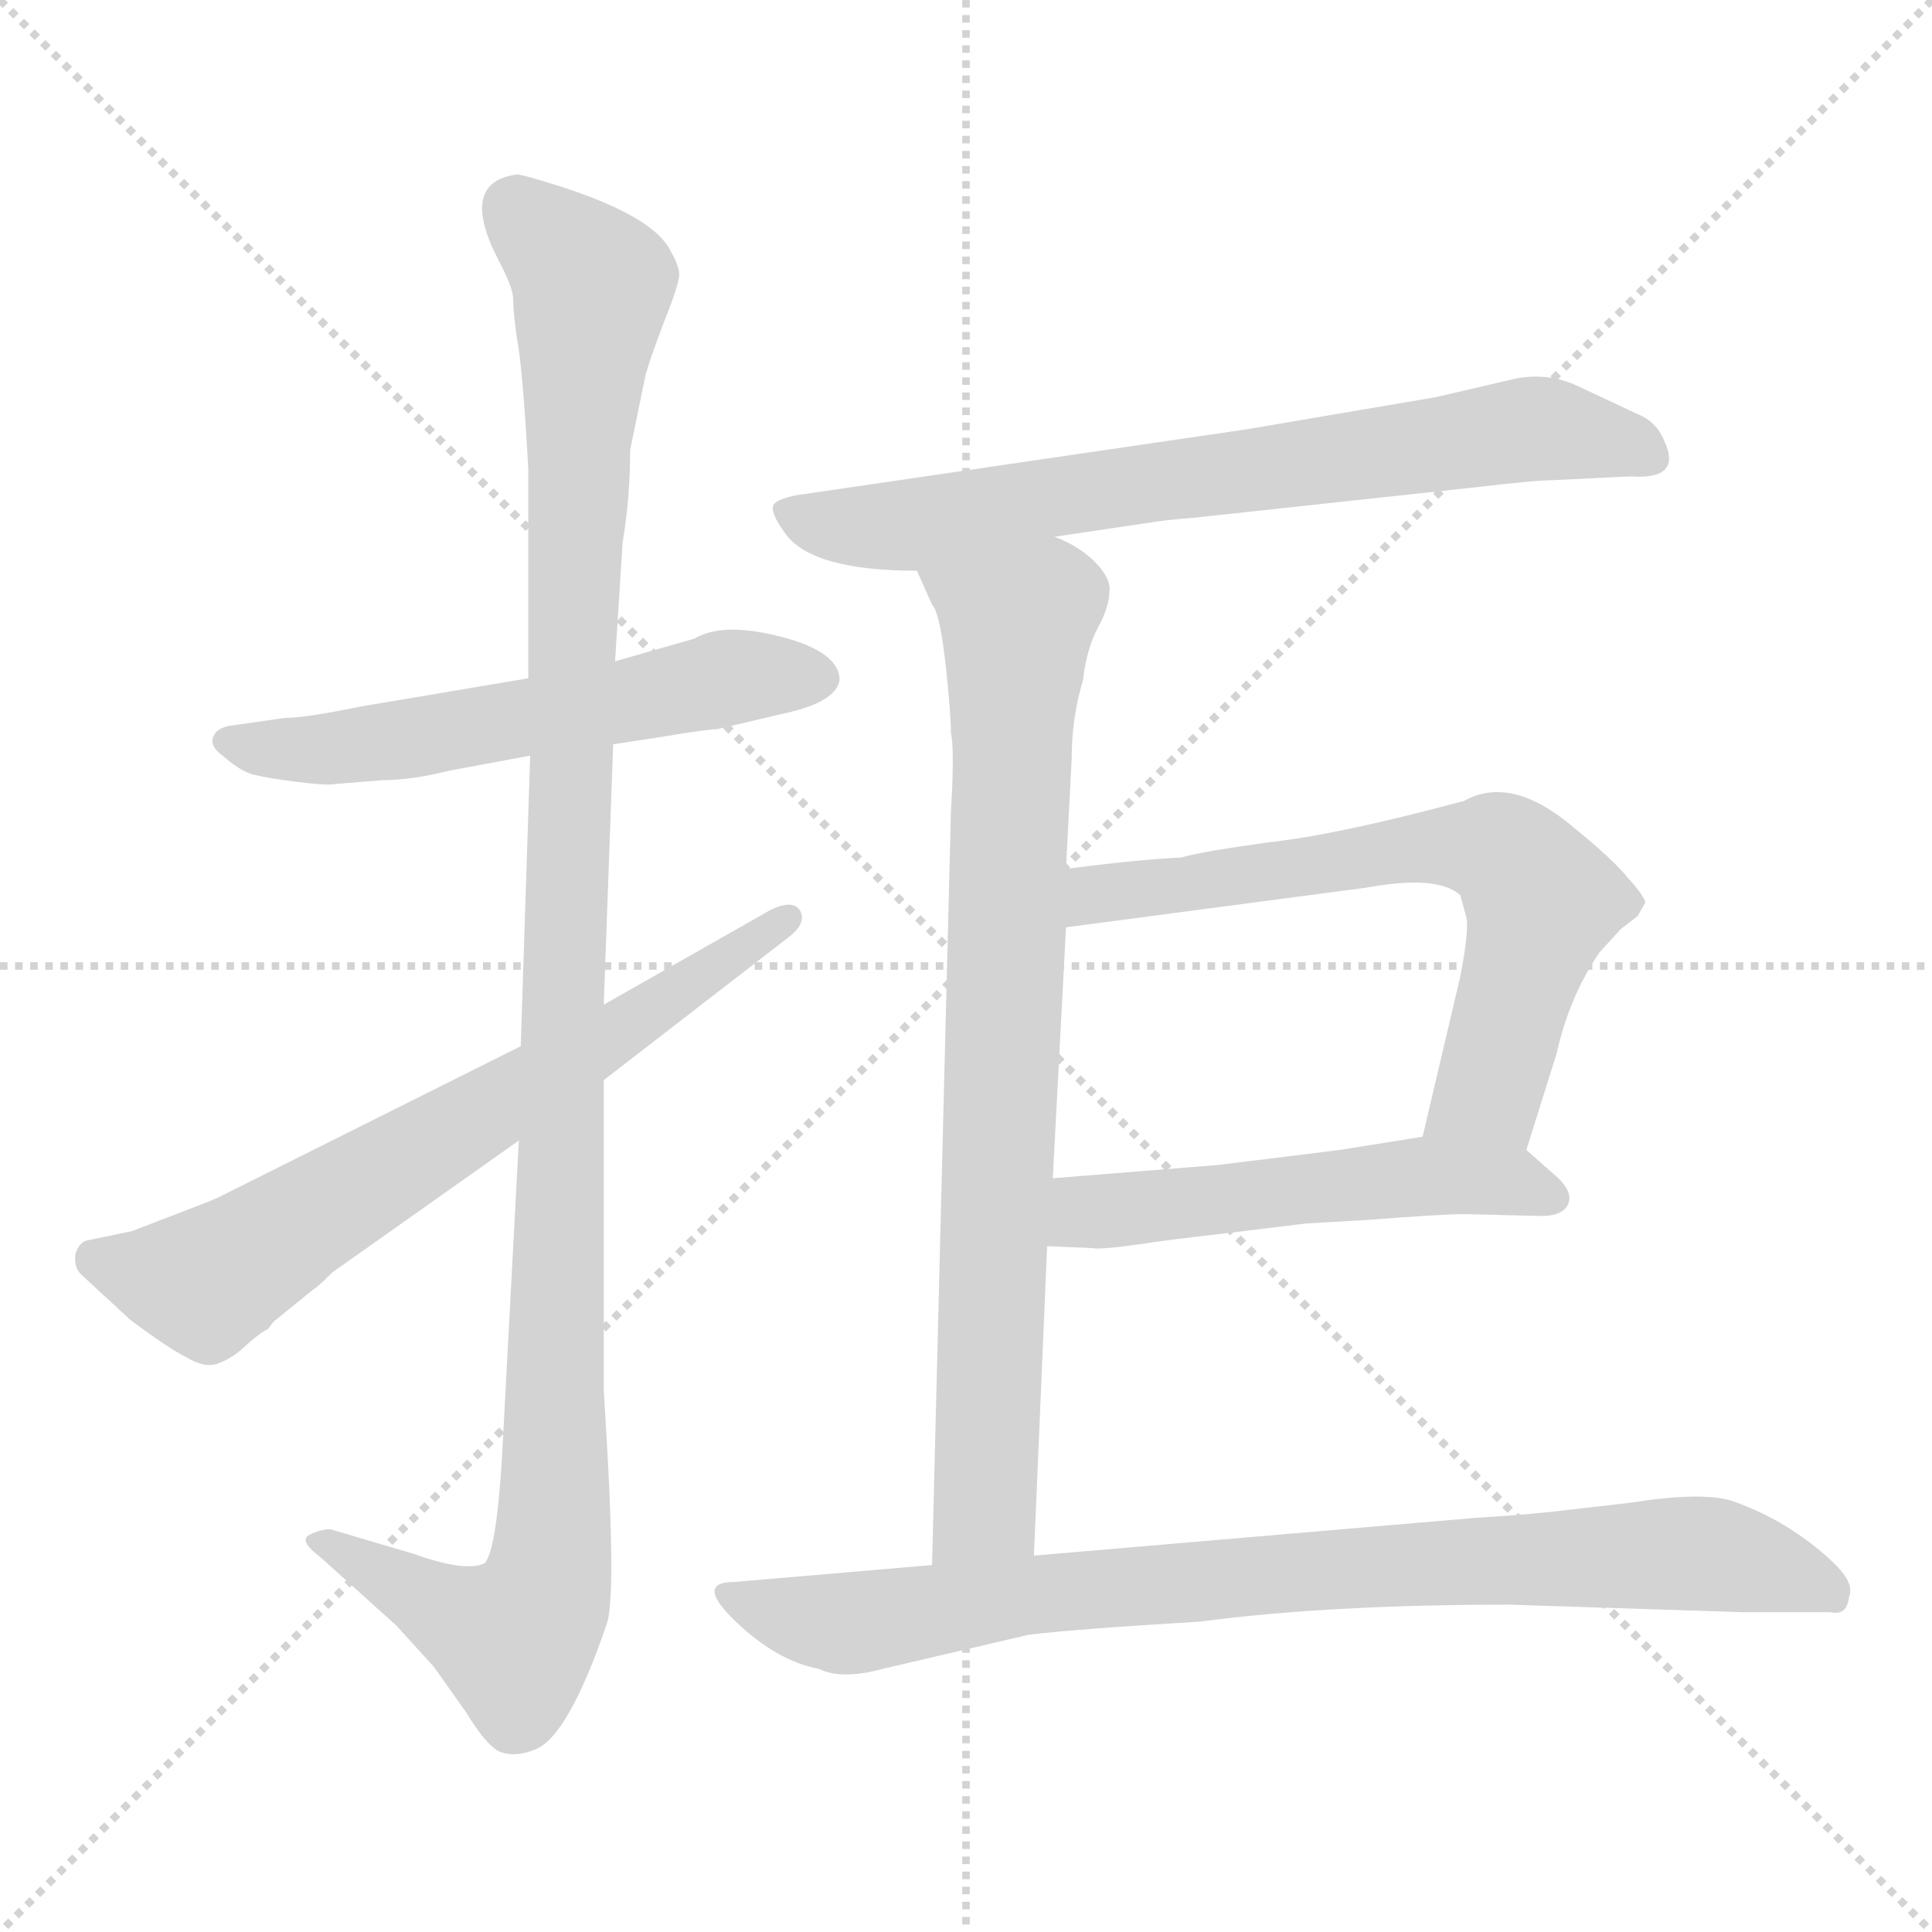 <svg xmlns="http://www.w3.org/2000/svg" version="1.1" viewBox="0 0 1024 1024">
  <g stroke="lightgray" stroke-dasharray="1,1" stroke-width="1" transform="scale(4, 4)">
    <line x1="0" y1="0" x2="256" y2="256" />
    <line x1="256" y1="0" x2="0" y2="256" />
    <line x1="128" y1="0" x2="128" y2="256" />
    <line x1="0" y1="128" x2="256" y2="128" />
  </g>
  <g transform="scale(1.0, -1.0) translate(0.0, -798.50)">
    <style type="text/css">
      
        @keyframes keyframes0 {
          from {
            stroke: blue;
            stroke-dashoffset: 573;
            stroke-width: 128;
          }
          65% {
            animation-timing-function: step-end;
            stroke: blue;
            stroke-dashoffset: 0;
            stroke-width: 128;
          }
          to {
            stroke: black;
            stroke-width: 1024;
          }
        }
        #make-me-a-hanzi-animation-0 {
          animation: keyframes0 0.716s both;
          animation-delay: 0s;
          animation-timing-function: linear;
        }
      
        @keyframes keyframes1 {
          from {
            stroke: blue;
            stroke-dashoffset: 1151;
            stroke-width: 128;
          }
          79% {
            animation-timing-function: step-end;
            stroke: blue;
            stroke-dashoffset: 0;
            stroke-width: 128;
          }
          to {
            stroke: black;
            stroke-width: 1024;
          }
        }
        #make-me-a-hanzi-animation-1 {
          animation: keyframes1 1.187s both;
          animation-delay: 0.716s;
          animation-timing-function: linear;
        }
      
        @keyframes keyframes2 {
          from {
            stroke: blue;
            stroke-dashoffset: 679;
            stroke-width: 128;
          }
          69% {
            animation-timing-function: step-end;
            stroke: blue;
            stroke-dashoffset: 0;
            stroke-width: 128;
          }
          to {
            stroke: black;
            stroke-width: 1024;
          }
        }
        #make-me-a-hanzi-animation-2 {
          animation: keyframes2 0.803s both;
          animation-delay: 1.903s;
          animation-timing-function: linear;
        }
      
        @keyframes keyframes3 {
          from {
            stroke: blue;
            stroke-dashoffset: 718;
            stroke-width: 128;
          }
          70% {
            animation-timing-function: step-end;
            stroke: blue;
            stroke-dashoffset: 0;
            stroke-width: 128;
          }
          to {
            stroke: black;
            stroke-width: 1024;
          }
        }
        #make-me-a-hanzi-animation-3 {
          animation: keyframes3 0.834s both;
          animation-delay: 2.706s;
          animation-timing-function: linear;
        }
      
        @keyframes keyframes4 {
          from {
            stroke: blue;
            stroke-dashoffset: 805;
            stroke-width: 128;
          }
          72% {
            animation-timing-function: step-end;
            stroke: blue;
            stroke-dashoffset: 0;
            stroke-width: 128;
          }
          to {
            stroke: black;
            stroke-width: 1024;
          }
        }
        #make-me-a-hanzi-animation-4 {
          animation: keyframes4 0.905s both;
          animation-delay: 3.54s;
          animation-timing-function: linear;
        }
      
        @keyframes keyframes5 {
          from {
            stroke: blue;
            stroke-dashoffset: 657;
            stroke-width: 128;
          }
          68% {
            animation-timing-function: step-end;
            stroke: blue;
            stroke-dashoffset: 0;
            stroke-width: 128;
          }
          to {
            stroke: black;
            stroke-width: 1024;
          }
        }
        #make-me-a-hanzi-animation-5 {
          animation: keyframes5 0.785s both;
          animation-delay: 4.445s;
          animation-timing-function: linear;
        }
      
        @keyframes keyframes6 {
          from {
            stroke: blue;
            stroke-dashoffset: 522;
            stroke-width: 128;
          }
          63% {
            animation-timing-function: step-end;
            stroke: blue;
            stroke-dashoffset: 0;
            stroke-width: 128;
          }
          to {
            stroke: black;
            stroke-width: 1024;
          }
        }
        #make-me-a-hanzi-animation-6 {
          animation: keyframes6 0.675s both;
          animation-delay: 5.23s;
          animation-timing-function: linear;
        }
      
        @keyframes keyframes7 {
          from {
            stroke: blue;
            stroke-dashoffset: 843;
            stroke-width: 128;
          }
          73% {
            animation-timing-function: step-end;
            stroke: blue;
            stroke-dashoffset: 0;
            stroke-width: 128;
          }
          to {
            stroke: black;
            stroke-width: 1024;
          }
        }
        #make-me-a-hanzi-animation-7 {
          animation: keyframes7 0.936s both;
          animation-delay: 5.904s;
          animation-timing-function: linear;
        }
      
    </style>
    
      <path d="M 280 439 L 191 424 Q 162 418 151 418 L 123 414 Q 115 413 113 408 Q 111 403 118 398 Q 127 390 134 388 Q 142 386 158 384 Q 174 382 178 383 L 203 385 Q 218 385 238 390 L 281 398 L 325 404 L 351 408 Q 375 412 380 412 L 414 420 Q 443 426 445 438 Q 445 453 414 461 Q 383 469 368 460 L 326 448 L 280 439 Z" fill="lightgray" />
    
      <path d="M 274 706 Q 243 702 264 661 Q 272 646 272 640 Q 272 633 274 619 Q 277 604 280 550 L 280 439 L 281 398 L 276 244 L 275 194 L 266 25 Q 263 -23 257 -30 Q 247 -35 219 -25 L 175 -12 Q 170 -12 164 -15 Q 158 -18 170 -27 L 210 -63 L 230 -85 L 247 -109 Q 258 -127 265 -130 Q 273 -133 283 -129 Q 301 -123 322 -61 Q 326 -45 322 28 L 320 62 L 320 226 L 320 266 L 325 404 L 326 448 L 330 511 Q 334 535 334 560 L 342 599 Q 344 607 352 628 Q 360 648 360 653 Q 360 658 354 668 Q 343 685 296 700 Q 277 706 274 706 Z" fill="lightgray" />
    
      <path d="M 276 244 L 118 165 Q 117 164 96 156 L 70 146 L 46 141 Q 42 140 40 134 Q 39 127 43 123 L 69 99 Q 89 84 99 79 Q 109 73 116 76 Q 124 79 131 86 Q 139 93 142 94 L 145 98 L 166 115 Q 168 116 176 124 L 275 194 L 320 226 L 417 301 Q 428 309 424 316 Q 420 322 408 316 L 320 266 L 276 244 Z" fill="lightgray" />
    
      <path d="M 559 514 L 606 521 Q 618 523 632 524 L 780 540 Q 814 544 823 544 L 864 546 Q 892 544 882 565 Q 878 575 868 579 L 836 594 Q 821 601 804 598 L 761 588 L 661 571 L 422 536 Q 412 534 410 531 Q 408 527 416 516 Q 430 496 486 496 L 559 514 Z" fill="lightgray" />
    
      <path d="M 565 338 L 568 396 Q 568 418 574 438 Q 576 455 582 466 Q 588 477 588 485 Q 589 492 580 501 Q 572 509 559 514 C 533 528 474 523 486 496 L 494 478 Q 498 474 501 448 Q 504 421 504 410 Q 506 402 504 368 L 494 -31 C 493 -61 547 -56 548 -26 L 555 138 L 558 174 L 565 307 L 565 338 Z" fill="lightgray" />
    
      <path d="M 809 189 L 825 240 Q 832 271 848 294 L 859 306 L 868 313 L 872 320 Q 872 323 863 333 Q 855 343 834 360 Q 801 388 776 374 Q 709 356 672 352 Q 636 347 626 344 Q 604 343 565 338 C 535 334 535 303 565 307 L 724 328 Q 762 335 774 324 L 777 313 Q 779 307 774 281 L 754 196 C 747 167 800 160 809 189 Z" fill="lightgray" />
    
      <path d="M 651 145 L 692 150 L 726 152 Q 765 155 776 155 L 817 154 Q 828 154 831 160 Q 834 166 826 174 L 809 189 C 794 202 784 201 754 196 L 710 189 Q 670 184 645 181 L 558 174 C 528 172 525 139 555 138 L 579 137 Q 582 136 604 139 Q 616 141 651 145 Z" fill="lightgray" />
    
      <path d="M 494 -31 L 389 -40 Q 368 -40 390 -61 Q 412 -82 434 -86 Q 446 -92 468 -86 L 545 -68 Q 569 -65 636 -61 Q 704 -52 800 -52 L 924 -56 L 970 -56 Q 979 -58 980 -48 Q 983 -41 973 -31 Q 963 -21 949 -12 Q 935 -3 918 3 Q 902 8 864 2 L 829 -2 Q 814 -4 782 -6 L 548 -26 L 494 -31 Z" fill="lightgray" />
    
    
      <clipPath id="make-me-a-hanzi-clip-0">
        <path d="M 280 439 L 191 424 Q 162 418 151 418 L 123 414 Q 115 413 113 408 Q 111 403 118 398 Q 127 390 134 388 Q 142 386 158 384 Q 174 382 178 383 L 203 385 Q 218 385 238 390 L 281 398 L 325 404 L 351 408 Q 375 412 380 412 L 414 420 Q 443 426 445 438 Q 445 453 414 461 Q 383 469 368 460 L 326 448 L 280 439 Z" />
      </clipPath>
      <path clip-path="url(#make-me-a-hanzi-clip-0)" d="M 121 406 L 142 401 L 195 404 L 388 440 L 434 439" fill="none" id="make-me-a-hanzi-animation-0" stroke-dasharray="445 890" stroke-linecap="round" />
    
      <clipPath id="make-me-a-hanzi-clip-1">
        <path d="M 274 706 Q 243 702 264 661 Q 272 646 272 640 Q 272 633 274 619 Q 277 604 280 550 L 280 439 L 281 398 L 276 244 L 275 194 L 266 25 Q 263 -23 257 -30 Q 247 -35 219 -25 L 175 -12 Q 170 -12 164 -15 Q 158 -18 170 -27 L 210 -63 L 230 -85 L 247 -109 Q 258 -127 265 -130 Q 273 -133 283 -129 Q 301 -123 322 -61 Q 326 -45 322 28 L 320 62 L 320 226 L 320 266 L 325 404 L 326 448 L 330 511 Q 334 535 334 560 L 342 599 Q 344 607 352 628 Q 360 648 360 653 Q 360 658 354 668 Q 343 685 296 700 Q 277 706 274 706 Z" />
      </clipPath>
      <path clip-path="url(#make-me-a-hanzi-clip-1)" d="M 273 688 L 314 647 L 304 510 L 291 -37 L 283 -59 L 273 -70 L 266 -69 L 171 -19" fill="none" id="make-me-a-hanzi-animation-1" stroke-dasharray="1023 2046" stroke-linecap="round" />
    
      <clipPath id="make-me-a-hanzi-clip-2">
        <path d="M 276 244 L 118 165 Q 117 164 96 156 L 70 146 L 46 141 Q 42 140 40 134 Q 39 127 43 123 L 69 99 Q 89 84 99 79 Q 109 73 116 76 Q 124 79 131 86 Q 139 93 142 94 L 145 98 L 166 115 Q 168 116 176 124 L 275 194 L 320 226 L 417 301 Q 428 309 424 316 Q 420 322 408 316 L 320 266 L 276 244 Z" />
      </clipPath>
      <path clip-path="url(#make-me-a-hanzi-clip-2)" d="M 51 131 L 94 120 L 113 121 L 418 312" fill="none" id="make-me-a-hanzi-animation-2" stroke-dasharray="551 1102" stroke-linecap="round" />
    
      <clipPath id="make-me-a-hanzi-clip-3">
        <path d="M 559 514 L 606 521 Q 618 523 632 524 L 780 540 Q 814 544 823 544 L 864 546 Q 892 544 882 565 Q 878 575 868 579 L 836 594 Q 821 601 804 598 L 761 588 L 661 571 L 422 536 Q 412 534 410 531 Q 408 527 416 516 Q 430 496 486 496 L 559 514 Z" />
      </clipPath>
      <path clip-path="url(#make-me-a-hanzi-clip-3)" d="M 418 529 L 436 521 L 477 519 L 812 571 L 864 563 L 871 557" fill="none" id="make-me-a-hanzi-animation-3" stroke-dasharray="590 1180" stroke-linecap="round" />
    
      <clipPath id="make-me-a-hanzi-clip-4">
        <path d="M 565 338 L 568 396 Q 568 418 574 438 Q 576 455 582 466 Q 588 477 588 485 Q 589 492 580 501 Q 572 509 559 514 C 533 528 474 523 486 496 L 494 478 Q 498 474 501 448 Q 504 421 504 410 Q 506 402 504 368 L 494 -31 C 493 -61 547 -56 548 -26 L 555 138 L 558 174 L 565 307 L 565 338 Z" />
      </clipPath>
      <path clip-path="url(#make-me-a-hanzi-clip-4)" d="M 494 494 L 530 474 L 539 453 L 522 -1 L 500 -23" fill="none" id="make-me-a-hanzi-animation-4" stroke-dasharray="677 1354" stroke-linecap="round" />
    
      <clipPath id="make-me-a-hanzi-clip-5">
        <path d="M 809 189 L 825 240 Q 832 271 848 294 L 859 306 L 868 313 L 872 320 Q 872 323 863 333 Q 855 343 834 360 Q 801 388 776 374 Q 709 356 672 352 Q 636 347 626 344 Q 604 343 565 338 C 535 334 535 303 565 307 L 724 328 Q 762 335 774 324 L 777 313 Q 779 307 774 281 L 754 196 C 747 167 800 160 809 189 Z" />
      </clipPath>
      <path clip-path="url(#make-me-a-hanzi-clip-5)" d="M 571 315 L 593 327 L 753 350 L 794 348 L 817 321 L 814 307 L 789 220 L 762 202" fill="none" id="make-me-a-hanzi-animation-5" stroke-dasharray="529 1058" stroke-linecap="round" />
    
      <clipPath id="make-me-a-hanzi-clip-6">
        <path d="M 651 145 L 692 150 L 726 152 Q 765 155 776 155 L 817 154 Q 828 154 831 160 Q 834 166 826 174 L 809 189 C 794 202 784 201 754 196 L 710 189 Q 670 184 645 181 L 558 174 C 528 172 525 139 555 138 L 579 137 Q 582 136 604 139 Q 616 141 651 145 Z" />
      </clipPath>
      <path clip-path="url(#make-me-a-hanzi-clip-6)" d="M 561 144 L 581 157 L 758 175 L 802 172 L 821 164" fill="none" id="make-me-a-hanzi-animation-6" stroke-dasharray="394 788" stroke-linecap="round" />
    
      <clipPath id="make-me-a-hanzi-clip-7">
        <path d="M 494 -31 L 389 -40 Q 368 -40 390 -61 Q 412 -82 434 -86 Q 446 -92 468 -86 L 545 -68 Q 569 -65 636 -61 Q 704 -52 800 -52 L 924 -56 L 970 -56 Q 979 -58 980 -48 Q 983 -41 973 -31 Q 963 -21 949 -12 Q 935 -3 918 3 Q 902 8 864 2 L 829 -2 Q 814 -4 782 -6 L 548 -26 L 494 -31 Z" />
      </clipPath>
      <path clip-path="url(#make-me-a-hanzi-clip-7)" d="M 388 -51 L 449 -62 L 543 -47 L 714 -32 L 876 -25 L 913 -26 L 969 -44" fill="none" id="make-me-a-hanzi-animation-7" stroke-dasharray="715 1430" stroke-linecap="round" />
    
  </g>
</svg>